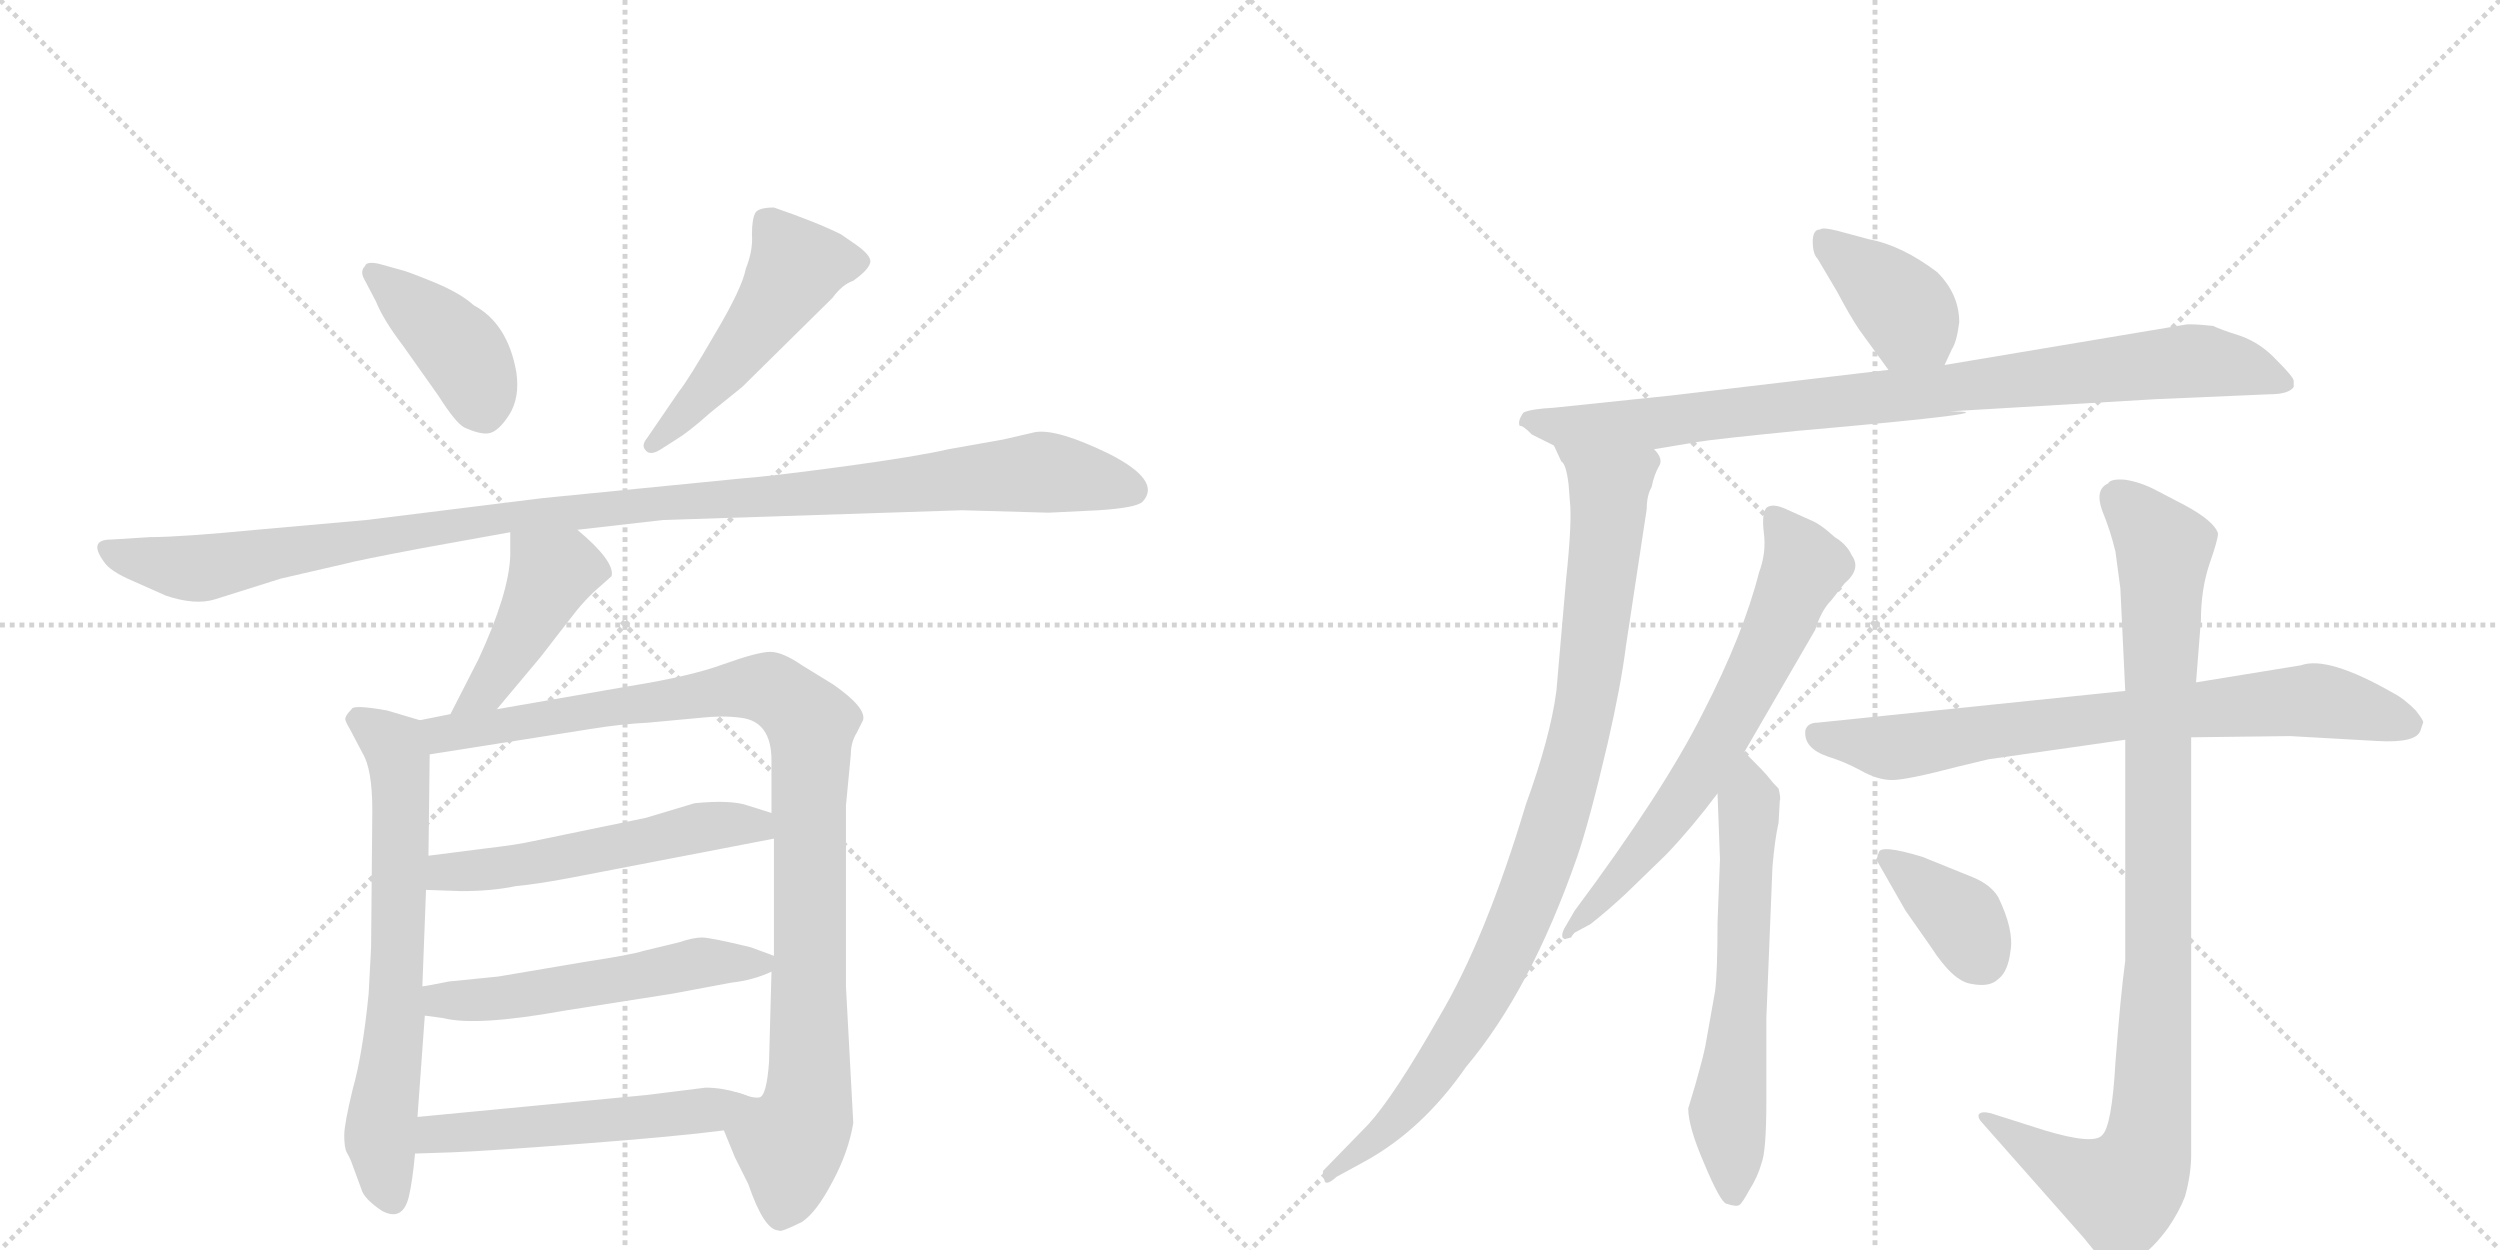 <svg version="1.1" viewBox="0 0 2048 1024" xmlns="http://www.w3.org/2000/svg">
  <g stroke="lightgray" stroke-dasharray="1,1" stroke-width="1" transform="scale(4, 4)">
    <line x1="0" y1="0" x2="256" y2="256"></line>
    <line x1="256" y1="0" x2="0" y2="256"></line>
    <line x1="128" y1="0" x2="128" y2="256"></line>
    <line x1="0" y1="128" x2="256" y2="128"></line>
    <line x1="256" y1="0" x2="512" y2="256"></line>
    <line x1="512" y1="0" x2="256" y2="256"></line>
    <line x1="384" y1="0" x2="384" y2="256"></line>
    <line x1="256" y1="128" x2="512" y2="128"></line>
  </g>
<g transform="scale(1, -1) translate(0, -850)">
   <style type="text/css">
    @keyframes keyframes0 {
      from {
       stroke: black;
       stroke-dashoffset: 407;
       stroke-width: 128;
       }
       57% {
       animation-timing-function: step-end;
       stroke: black;
       stroke-dashoffset: 0;
       stroke-width: 128;
       }
       to {
       stroke: black;
       stroke-width: 1024;
       }
       }
       #make-me-a-hanzi-animation-0 {
         animation: keyframes0 0.581s both;
         animation-delay: 0s;
         animation-timing-function: linear;
       }
    @keyframes keyframes1 {
      from {
       stroke: black;
       stroke-dashoffset: 497;
       stroke-width: 128;
       }
       62% {
       animation-timing-function: step-end;
       stroke: black;
       stroke-dashoffset: 0;
       stroke-width: 128;
       }
       to {
       stroke: black;
       stroke-width: 1024;
       }
       }
       #make-me-a-hanzi-animation-1 {
         animation: keyframes1 0.654s both;
         animation-delay: 0.581s;
         animation-timing-function: linear;
       }
    @keyframes keyframes2 {
      from {
       stroke: black;
       stroke-dashoffset: 1104;
       stroke-width: 128;
       }
       78% {
       animation-timing-function: step-end;
       stroke: black;
       stroke-dashoffset: 0;
       stroke-width: 128;
       }
       to {
       stroke: black;
       stroke-width: 1024;
       }
       }
       #make-me-a-hanzi-animation-2 {
         animation: keyframes2 1.148s both;
         animation-delay: 1.236s;
         animation-timing-function: linear;
       }
    @keyframes keyframes3 {
      from {
       stroke: black;
       stroke-dashoffset: 433;
       stroke-width: 128;
       }
       58% {
       animation-timing-function: step-end;
       stroke: black;
       stroke-dashoffset: 0;
       stroke-width: 128;
       }
       to {
       stroke: black;
       stroke-width: 1024;
       }
       }
       #make-me-a-hanzi-animation-3 {
         animation: keyframes3 0.602s both;
         animation-delay: 2.384s;
         animation-timing-function: linear;
       }
    @keyframes keyframes4 {
      from {
       stroke: black;
       stroke-dashoffset: 664;
       stroke-width: 128;
       }
       68% {
       animation-timing-function: step-end;
       stroke: black;
       stroke-dashoffset: 0;
       stroke-width: 128;
       }
       to {
       stroke: black;
       stroke-width: 1024;
       }
       }
       #make-me-a-hanzi-animation-4 {
         animation: keyframes4 0.79s both;
         animation-delay: 2.986s;
         animation-timing-function: linear;
       }
    @keyframes keyframes5 {
      from {
       stroke: black;
       stroke-dashoffset: 987;
       stroke-width: 128;
       }
       76% {
       animation-timing-function: step-end;
       stroke: black;
       stroke-dashoffset: 0;
       stroke-width: 128;
       }
       to {
       stroke: black;
       stroke-width: 1024;
       }
       }
       #make-me-a-hanzi-animation-5 {
         animation: keyframes5 1.053s both;
         animation-delay: 3.777s;
         animation-timing-function: linear;
       }
    @keyframes keyframes6 {
      from {
       stroke: black;
       stroke-dashoffset: 534;
       stroke-width: 128;
       }
       63% {
       animation-timing-function: step-end;
       stroke: black;
       stroke-dashoffset: 0;
       stroke-width: 128;
       }
       to {
       stroke: black;
       stroke-width: 1024;
       }
       }
       #make-me-a-hanzi-animation-6 {
         animation: keyframes6 0.685s both;
         animation-delay: 4.83s;
         animation-timing-function: linear;
       }
    @keyframes keyframes7 {
      from {
       stroke: black;
       stroke-dashoffset: 537;
       stroke-width: 128;
       }
       64% {
       animation-timing-function: step-end;
       stroke: black;
       stroke-dashoffset: 0;
       stroke-width: 128;
       }
       to {
       stroke: black;
       stroke-width: 1024;
       }
       }
       #make-me-a-hanzi-animation-7 {
         animation: keyframes7 0.687s both;
         animation-delay: 5.515s;
         animation-timing-function: linear;
       }
    @keyframes keyframes8 {
      from {
       stroke: black;
       stroke-dashoffset: 512;
       stroke-width: 128;
       }
       63% {
       animation-timing-function: step-end;
       stroke: black;
       stroke-dashoffset: 0;
       stroke-width: 128;
       }
       to {
       stroke: black;
       stroke-width: 1024;
       }
       }
       #make-me-a-hanzi-animation-8 {
         animation: keyframes8 0.667s both;
         animation-delay: 6.202s;
         animation-timing-function: linear;
       }
    @keyframes keyframes9 {
      from {
       stroke: black;
       stroke-dashoffset: 381;
       stroke-width: 128;
       }
       55% {
       animation-timing-function: step-end;
       stroke: black;
       stroke-dashoffset: 0;
       stroke-width: 128;
       }
       to {
       stroke: black;
       stroke-width: 1024;
       }
       }
       #make-me-a-hanzi-animation-9 {
         animation: keyframes9 0.56s both;
         animation-delay: 6.868s;
         animation-timing-function: linear;
       }
    @keyframes keyframes10 {
      from {
       stroke: black;
       stroke-dashoffset: 880;
       stroke-width: 128;
       }
       74% {
       animation-timing-function: step-end;
       stroke: black;
       stroke-dashoffset: 0;
       stroke-width: 128;
       }
       to {
       stroke: black;
       stroke-width: 1024;
       }
       }
       #make-me-a-hanzi-animation-10 {
         animation: keyframes10 0.966s both;
         animation-delay: 7.428s;
         animation-timing-function: linear;
       }
    @keyframes keyframes11 {
      from {
       stroke: black;
       stroke-dashoffset: 931;
       stroke-width: 128;
       }
       75% {
       animation-timing-function: step-end;
       stroke: black;
       stroke-dashoffset: 0;
       stroke-width: 128;
       }
       to {
       stroke: black;
       stroke-width: 1024;
       }
       }
       #make-me-a-hanzi-animation-11 {
         animation: keyframes11 1.008s both;
         animation-delay: 8.395s;
         animation-timing-function: linear;
       }
    @keyframes keyframes12 {
      from {
       stroke: black;
       stroke-dashoffset: 665;
       stroke-width: 128;
       }
       68% {
       animation-timing-function: step-end;
       stroke: black;
       stroke-dashoffset: 0;
       stroke-width: 128;
       }
       to {
       stroke: black;
       stroke-width: 1024;
       }
       }
       #make-me-a-hanzi-animation-12 {
         animation: keyframes12 0.791s both;
         animation-delay: 9.402s;
         animation-timing-function: linear;
       }
    @keyframes keyframes13 {
      from {
       stroke: black;
       stroke-dashoffset: 607;
       stroke-width: 128;
       }
       66% {
       animation-timing-function: step-end;
       stroke: black;
       stroke-dashoffset: 0;
       stroke-width: 128;
       }
       to {
       stroke: black;
       stroke-width: 1024;
       }
       }
       #make-me-a-hanzi-animation-13 {
         animation: keyframes13 0.744s both;
         animation-delay: 10.193s;
         animation-timing-function: linear;
       }
    @keyframes keyframes14 {
      from {
       stroke: black;
       stroke-dashoffset: 747;
       stroke-width: 128;
       }
       71% {
       animation-timing-function: step-end;
       stroke: black;
       stroke-dashoffset: 0;
       stroke-width: 128;
       }
       to {
       stroke: black;
       stroke-width: 1024;
       }
       }
       #make-me-a-hanzi-animation-14 {
         animation: keyframes14 0.858s both;
         animation-delay: 10.937s;
         animation-timing-function: linear;
       }
    @keyframes keyframes15 {
      from {
       stroke: black;
       stroke-dashoffset: 972;
       stroke-width: 128;
       }
       76% {
       animation-timing-function: step-end;
       stroke: black;
       stroke-dashoffset: 0;
       stroke-width: 128;
       }
       to {
       stroke: black;
       stroke-width: 1024;
       }
       }
       #make-me-a-hanzi-animation-15 {
         animation: keyframes15 1.041s both;
         animation-delay: 11.795s;
         animation-timing-function: linear;
       }
    @keyframes keyframes16 {
      from {
       stroke: black;
       stroke-dashoffset: 370;
       stroke-width: 128;
       }
       55% {
       animation-timing-function: step-end;
       stroke: black;
       stroke-dashoffset: 0;
       stroke-width: 128;
       }
       to {
       stroke: black;
       stroke-width: 1024;
       }
       }
       #make-me-a-hanzi-animation-16 {
         animation: keyframes16 0.551s both;
         animation-delay: 12.836s;
         animation-timing-function: linear;
       }
</style>
<path d="M 298 622 L 308 603 Q 314 588 330 567 L 359 526 Q 373 504 380 500 Q 393 494 400 495 Q 408 496 417 510 Q 426 524 423 545 Q 416 585 388 600 Q 377 610 355 619 Q 333 628 328 629 L 310 634 Q 300 636 299 632 Q 295 628 298 622 Z" fill="lightgray"></path> 
<path d="M 543 483 L 554 490 Q 564 496 582 512 L 608 533 L 682 606 Q 690 617 699 620 Q 713 630 713 636 Q 713 641 702 649 L 689 658 Q 669 668 634 680 Q 622 680 619 676 Q 616 671 616 658 Q 617 645 611 630 Q 608 614 586 577 Q 564 539 556 529 L 530 491 Q 525 485 529 481 Q 533 476 543 483 Z" fill="lightgray"></path> 
<path d="M 543 424 L 788 432 L 859 430 L 900 432 Q 931 434 936 439 Q 952 456 909 478 Q 866 499 848 496 L 822 490 L 777 482 Q 751 476 692 468 Q 633 460 607 458 L 445 442 L 300 424 L 210 416 Q 148 410 123 410 L 91 408 Q 72 408 85 390 Q 90 382 109 374 L 136 362 Q 160 354 176 359 L 230 376 L 282 388 Q 293 391 346 401 L 418 414 L 473 416 L 543 424 Z" fill="lightgray"></path> 
<path d="M 418 414 L 418 395 Q 417 364 392 310 L 369 265 C 355 238 388 246 407 269 L 443 312 L 467 343 Q 479 359 492 370 L 501 378 Q 504 390 473 416 C 450 436 418 444 418 414 Z" fill="lightgray"></path> 
<path d="M 344 260 L 317 268 Q 289 273 288 269 Q 282 263 283 260 Q 284 257 287 252 L 297 233 Q 305 220 305 186 L 304 74 L 302 36 Q 297 -14 289 -42 Q 282 -71 282 -80 Q 282 -90 284 -94 Q 287 -99 289 -105 L 296 -124 Q 298 -132 313 -142 Q 330 -151 335 -130 Q 338 -117 340 -95 L 342 -65 L 348 18 L 346 42 L 349 121 L 351 149 L 352 232 C 352 258 352 258 344 260 Z" fill="lightgray"></path> 
<path d="M 369 265 L 344 260 C 315 254 322 227 352 232 L 485 253 Q 510 257 531 258 L 574 262 Q 592 264 607 262 Q 632 259 632 227 L 632 184 L 634 163 L 634 67 L 632 54 L 630 -20 Q 628 -48 622 -49 Q 617 -50 604 -45 C 580 -45 582 -48 593 -76 L 602 -98 L 613 -120 Q 626 -158 638 -158 Q 639 -160 657 -151 Q 669 -143 682 -118 Q 695 -94 699 -70 L 693 42 L 693 190 L 697 232 Q 697 242 702 250 L 707 260 Q 710 270 683 289 L 657 305 Q 641 316 631 316 Q 621 316 593 306 Q 566 296 516 288 L 407 269 L 369 265 Z" fill="lightgray"></path> 
<path d="M 349 121 L 378 120 Q 403 120 422 124 Q 442 126 468 131 L 634 163 C 663 169 661 175 632 184 L 613 190 Q 599 195 569 192 L 529 180 L 437 161 Q 424 158 398 155 L 351 149 C 321 145 319 122 349 121 Z" fill="lightgray"></path> 
<path d="M 348 18 L 363 16 Q 390 9 462 22 L 551 36 L 599 45 Q 617 47 632 54 C 650 61 650 61 634 67 L 615 74 Q 582 82 575 82 Q 568 82 556 78 L 527 71 Q 518 68 479 62 L 408 50 L 368 46 Q 348 42 346 42 C 316 37 318 22 348 18 Z" fill="lightgray"></path> 
<path d="M 340 -95 L 370 -94 Q 398 -93 476 -87 Q 555 -81 593 -76 C 623 -72 633 -52 604 -45 Q 591 -41 578 -41 L 530 -47 L 342 -65 C 312 -68 310 -96 340 -95 Z" fill="lightgray"></path> 
<path d="M 1593 551 L 1599 564 Q 1603 570 1605 586 Q 1605 609 1587 627 Q 1558 649 1531 654 L 1505 661 Q 1493 664 1491 662 Q 1485 662 1485 652 Q 1485 642 1489 638 L 1505 611 Q 1515 592 1523 580 L 1547 547 C 1565 523 1580 524 1593 551 Z" fill="lightgray"></path> 
<path d="M 1355 482 L 1391 488 Q 1402 490 1472 497 Q 1654 513 1597 513 L 1766 523 L 1859 527 Q 1875 527 1879 533 L 1879 538 Q 1879 541 1865 555 Q 1852 569 1835 575 Q 1819 580 1813 583 Q 1794 585 1790 584 L 1593 551 L 1547 547 L 1369 526 L 1273 516 Q 1254 515 1248 512 Q 1243 505 1245 501 Q 1247 502 1255 494 L 1273 485 L 1355 482 Z" fill="lightgray"></path> 
<path d="M 1285 453 L 1286 440 Q 1288 423 1283 376 L 1275 284 Q 1270 246 1250 191 Q 1217 81 1179 17 Q 1142 -48 1121 -71 L 1084 -109 Q 1083 -112 1085 -117 Q 1086 -122 1095 -114 L 1117 -102 Q 1165 -76 1201 -24 Q 1254 39 1292 148 Q 1302 177 1317 241 Q 1328 289 1332 321 L 1349 433 Q 1349 444 1353 451 Q 1355 461 1359 468 Q 1363 474 1355 482 C 1353 512 1260 512 1273 485 L 1279 472 Q 1283 470 1285 453 Z" fill="lightgray"></path> 
<path d="M 1429 234 L 1487 334 Q 1492 350 1500 358 L 1511 372 Q 1525 384 1517 395 Q 1513 404 1503 410 Q 1491 421 1483 424 L 1463 433 Q 1452 438 1447 434 Q 1443 429 1445 413 Q 1447 397 1441 381 Q 1428 330 1395 266 Q 1363 202 1290 104 L 1283 92 Q 1279 86 1280 82 Q 1282 80 1283 81 L 1287 82 Q 1288 84 1290 86 L 1303 93 Q 1317 104 1332 118 L 1365 150 Q 1386 172 1407 200 L 1429 234 Z" fill="lightgray"></path> 
<path d="M 1447 16 L 1452 140 Q 1454 163 1457 176 L 1458 194 Q 1459 196 1457 204 Q 1452 209 1449 213 Q 1447 216 1429 234 C 1408 255 1406 230 1407 200 L 1409 146 L 1407 94 Q 1407 54 1405 38 L 1397 -7 Q 1395 -17 1389 -38 L 1383 -58 Q 1383 -73 1396 -103 Q 1409 -134 1414 -136 Q 1423 -139 1425 -137 Q 1427 -136 1433 -125 Q 1440 -114 1443 -103 Q 1447 -93 1447 -52 L 1447 16 Z" fill="lightgray"></path> 
<path d="M 1629 228 L 1741 244 L 1795 246 L 1876 247 L 1947 243 Q 1980 241 1983 252 L 1985 258 Q 1986 259 1979 268 Q 1969 278 1961 282 Q 1907 313 1885 305 L 1799 291 L 1741 284 L 1489 258 Q 1481 258 1479 252 Q 1477 237 1498 230 Q 1511 226 1524 219 Q 1538 211 1550 211 Q 1562 211 1604 222 L 1629 228 Z" fill="lightgray"></path> 
<path d="M 1741 244 L 1741 63 Q 1737 33 1733 -20 Q 1730 -73 1722 -80 Q 1715 -88 1675 -76 L 1631 -62 Q 1623 -60 1621 -63 Q 1620 -66 1624 -70 L 1707 -164 Q 1722 -183 1725 -184 Q 1749 -193 1776 -156 Q 1785 -143 1790 -130 Q 1795 -112 1795 -96 L 1795 246 L 1799 291 L 1803 342 Q 1803 367 1810 388 Q 1817 408 1817 413 Q 1814 423 1790 436 L 1767 448 Q 1754 455 1741 457 Q 1729 458 1727 454 Q 1716 449 1722 432 Q 1729 415 1733 398 L 1737 368 L 1741 284 L 1741 244 Z" fill="lightgray"></path> 
<path d="M 1537 146 L 1561 104 L 1582 74 Q 1600 46 1615 44 Q 1630 41 1637 48 Q 1645 54 1647 71 Q 1650 88 1637 115 Q 1631 125 1617 131 L 1575 148 Q 1539 159 1539 151 Q 1538 150 1538 148 L 1537 146 Z" fill="lightgray"></path> 
      <clipPath id="make-me-a-hanzi-clip-0">
      <path d="M 298 622 L 308 603 Q 314 588 330 567 L 359 526 Q 373 504 380 500 Q 393 494 400 495 Q 408 496 417 510 Q 426 524 423 545 Q 416 585 388 600 Q 377 610 355 619 Q 333 628 328 629 L 310 634 Q 300 636 299 632 Q 295 628 298 622 Z" fill="lightgray"></path>
      </clipPath>
      <path clip-path="url(#make-me-a-hanzi-clip-0)" d="M 306 626 L 377 564 L 397 511 " fill="none" id="make-me-a-hanzi-animation-0" stroke-dasharray="279 558" stroke-linecap="round"></path>

      <clipPath id="make-me-a-hanzi-clip-1">
      <path d="M 543 483 L 554 490 Q 564 496 582 512 L 608 533 L 682 606 Q 690 617 699 620 Q 713 630 713 636 Q 713 641 702 649 L 689 658 Q 669 668 634 680 Q 622 680 619 676 Q 616 671 616 658 Q 617 645 611 630 Q 608 614 586 577 Q 564 539 556 529 L 530 491 Q 525 485 529 481 Q 533 476 543 483 Z" fill="lightgray"></path>
      </clipPath>
      <path clip-path="url(#make-me-a-hanzi-clip-1)" d="M 705 636 L 652 632 L 607 565 L 536 485 " fill="none" id="make-me-a-hanzi-animation-1" stroke-dasharray="369 738" stroke-linecap="round"></path>

      <clipPath id="make-me-a-hanzi-clip-2">
      <path d="M 543 424 L 788 432 L 859 430 L 900 432 Q 931 434 936 439 Q 952 456 909 478 Q 866 499 848 496 L 822 490 L 777 482 Q 751 476 692 468 Q 633 460 607 458 L 445 442 L 300 424 L 210 416 Q 148 410 123 410 L 91 408 Q 72 408 85 390 Q 90 382 109 374 L 136 362 Q 160 354 176 359 L 230 376 L 282 388 Q 293 391 346 401 L 418 414 L 473 416 L 543 424 Z" fill="lightgray"></path>
      </clipPath>
      <path clip-path="url(#make-me-a-hanzi-clip-2)" d="M 88 399 L 160 384 L 323 413 L 542 439 L 849 463 L 928 449 " fill="none" id="make-me-a-hanzi-animation-2" stroke-dasharray="976 1952" stroke-linecap="round"></path>

      <clipPath id="make-me-a-hanzi-clip-3">
      <path d="M 418 414 L 418 395 Q 417 364 392 310 L 369 265 C 355 238 388 246 407 269 L 443 312 L 467 343 Q 479 359 492 370 L 501 378 Q 504 390 473 416 C 450 436 418 444 418 414 Z" fill="lightgray"></path>
      </clipPath>
      <path clip-path="url(#make-me-a-hanzi-clip-3)" d="M 425 409 L 452 380 L 399 285 L 375 269 " fill="none" id="make-me-a-hanzi-animation-3" stroke-dasharray="305 610" stroke-linecap="round"></path>

      <clipPath id="make-me-a-hanzi-clip-4">
      <path d="M 344 260 L 317 268 Q 289 273 288 269 Q 282 263 283 260 Q 284 257 287 252 L 297 233 Q 305 220 305 186 L 304 74 L 302 36 Q 297 -14 289 -42 Q 282 -71 282 -80 Q 282 -90 284 -94 Q 287 -99 289 -105 L 296 -124 Q 298 -132 313 -142 Q 330 -151 335 -130 Q 338 -117 340 -95 L 342 -65 L 348 18 L 346 42 L 349 121 L 351 149 L 352 232 C 352 258 352 258 344 260 Z" fill="lightgray"></path>
      </clipPath>
      <path clip-path="url(#make-me-a-hanzi-clip-4)" d="M 293 260 L 323 237 L 328 212 L 324 13 L 312 -83 L 321 -131 " fill="none" id="make-me-a-hanzi-animation-4" stroke-dasharray="536 1072" stroke-linecap="round"></path>

      <clipPath id="make-me-a-hanzi-clip-5">
      <path d="M 369 265 L 344 260 C 315 254 322 227 352 232 L 485 253 Q 510 257 531 258 L 574 262 Q 592 264 607 262 Q 632 259 632 227 L 632 184 L 634 163 L 634 67 L 632 54 L 630 -20 Q 628 -48 622 -49 Q 617 -50 604 -45 C 580 -45 582 -48 593 -76 L 602 -98 L 613 -120 Q 626 -158 638 -158 Q 639 -160 657 -151 Q 669 -143 682 -118 Q 695 -94 699 -70 L 693 42 L 693 190 L 697 232 Q 697 242 702 250 L 707 260 Q 710 270 683 289 L 657 305 Q 641 316 631 316 Q 621 316 593 306 Q 566 296 516 288 L 407 269 L 369 265 Z" fill="lightgray"></path>
      </clipPath>
      <path clip-path="url(#make-me-a-hanzi-clip-5)" d="M 352 255 L 372 249 L 609 287 L 635 284 L 659 264 L 665 228 L 664 -23 L 639 -146 " fill="none" id="make-me-a-hanzi-animation-5" stroke-dasharray="859 1718" stroke-linecap="round"></path>

      <clipPath id="make-me-a-hanzi-clip-6">
      <path d="M 349 121 L 378 120 Q 403 120 422 124 Q 442 126 468 131 L 634 163 C 663 169 661 175 632 184 L 613 190 Q 599 195 569 192 L 529 180 L 437 161 Q 424 158 398 155 L 351 149 C 321 145 319 122 349 121 Z" fill="lightgray"></path>
      </clipPath>
      <path clip-path="url(#make-me-a-hanzi-clip-6)" d="M 356 128 L 365 136 L 441 143 L 568 171 L 613 175 L 625 167 " fill="none" id="make-me-a-hanzi-animation-6" stroke-dasharray="406 812" stroke-linecap="round"></path>

      <clipPath id="make-me-a-hanzi-clip-7">
      <path d="M 348 18 L 363 16 Q 390 9 462 22 L 551 36 L 599 45 Q 617 47 632 54 C 650 61 650 61 634 67 L 615 74 Q 582 82 575 82 Q 568 82 556 78 L 527 71 Q 518 68 479 62 L 408 50 L 368 46 Q 348 42 346 42 C 316 37 318 22 348 18 Z" fill="lightgray"></path>
      </clipPath>
      <path clip-path="url(#make-me-a-hanzi-clip-7)" d="M 350 36 L 370 30 L 415 32 L 573 61 L 627 61 " fill="none" id="make-me-a-hanzi-animation-7" stroke-dasharray="409 818" stroke-linecap="round"></path>

      <clipPath id="make-me-a-hanzi-clip-8">
      <path d="M 340 -95 L 370 -94 Q 398 -93 476 -87 Q 555 -81 593 -76 C 623 -72 633 -52 604 -45 Q 591 -41 578 -41 L 530 -47 L 342 -65 C 312 -68 310 -96 340 -95 Z" fill="lightgray"></path>
      </clipPath>
      <path clip-path="url(#make-me-a-hanzi-clip-8)" d="M 347 -88 L 357 -79 L 574 -60 L 596 -48 " fill="none" id="make-me-a-hanzi-animation-8" stroke-dasharray="384 768" stroke-linecap="round"></path>

      <clipPath id="make-me-a-hanzi-clip-9">
      <path d="M 1593 551 L 1599 564 Q 1603 570 1605 586 Q 1605 609 1587 627 Q 1558 649 1531 654 L 1505 661 Q 1493 664 1491 662 Q 1485 662 1485 652 Q 1485 642 1489 638 L 1505 611 Q 1515 592 1523 580 L 1547 547 C 1565 523 1580 524 1593 551 Z" fill="lightgray"></path>
      </clipPath>
      <path clip-path="url(#make-me-a-hanzi-clip-9)" d="M 1497 651 L 1558 600 L 1584 563 " fill="none" id="make-me-a-hanzi-animation-9" stroke-dasharray="253 506" stroke-linecap="round"></path>

      <clipPath id="make-me-a-hanzi-clip-10">
      <path d="M 1355 482 L 1391 488 Q 1402 490 1472 497 Q 1654 513 1597 513 L 1766 523 L 1859 527 Q 1875 527 1879 533 L 1879 538 Q 1879 541 1865 555 Q 1852 569 1835 575 Q 1819 580 1813 583 Q 1794 585 1790 584 L 1593 551 L 1547 547 L 1369 526 L 1273 516 Q 1254 515 1248 512 Q 1243 505 1245 501 Q 1247 502 1255 494 L 1273 485 L 1355 482 Z" fill="lightgray"></path>
      </clipPath>
      <path clip-path="url(#make-me-a-hanzi-clip-10)" d="M 1255 504 L 1335 502 L 1468 518 L 1492 514 L 1512 522 L 1787 554 L 1831 550 L 1872 536 " fill="none" id="make-me-a-hanzi-animation-10" stroke-dasharray="752 1504" stroke-linecap="round"></path>

      <clipPath id="make-me-a-hanzi-clip-11">
      <path d="M 1285 453 L 1286 440 Q 1288 423 1283 376 L 1275 284 Q 1270 246 1250 191 Q 1217 81 1179 17 Q 1142 -48 1121 -71 L 1084 -109 Q 1083 -112 1085 -117 Q 1086 -122 1095 -114 L 1117 -102 Q 1165 -76 1201 -24 Q 1254 39 1292 148 Q 1302 177 1317 241 Q 1328 289 1332 321 L 1349 433 Q 1349 444 1353 451 Q 1355 461 1359 468 Q 1363 474 1355 482 C 1353 512 1260 512 1273 485 L 1279 472 Q 1283 470 1285 453 Z" fill="lightgray"></path>
      </clipPath>
      <path clip-path="url(#make-me-a-hanzi-clip-11)" d="M 1280 480 L 1318 449 L 1318 431 L 1301 283 L 1265 148 L 1222 48 L 1165 -42 L 1138 -73 L 1089 -112 " fill="none" id="make-me-a-hanzi-animation-11" stroke-dasharray="803 1606" stroke-linecap="round"></path>

      <clipPath id="make-me-a-hanzi-clip-12">
      <path d="M 1429 234 L 1487 334 Q 1492 350 1500 358 L 1511 372 Q 1525 384 1517 395 Q 1513 404 1503 410 Q 1491 421 1483 424 L 1463 433 Q 1452 438 1447 434 Q 1443 429 1445 413 Q 1447 397 1441 381 Q 1428 330 1395 266 Q 1363 202 1290 104 L 1283 92 Q 1279 86 1280 82 Q 1282 80 1283 81 L 1287 82 Q 1288 84 1290 86 L 1303 93 Q 1317 104 1332 118 L 1365 150 Q 1386 172 1407 200 L 1429 234 Z" fill="lightgray"></path>
      </clipPath>
      <path clip-path="url(#make-me-a-hanzi-clip-12)" d="M 1452 428 L 1478 386 L 1447 315 L 1407 240 L 1357 166 L 1283 87 " fill="none" id="make-me-a-hanzi-animation-12" stroke-dasharray="537 1074" stroke-linecap="round"></path>

      <clipPath id="make-me-a-hanzi-clip-13">
      <path d="M 1447 16 L 1452 140 Q 1454 163 1457 176 L 1458 194 Q 1459 196 1457 204 Q 1452 209 1449 213 Q 1447 216 1429 234 C 1408 255 1406 230 1407 200 L 1409 146 L 1407 94 Q 1407 54 1405 38 L 1397 -7 Q 1395 -17 1389 -38 L 1383 -58 Q 1383 -73 1396 -103 Q 1409 -134 1414 -136 Q 1423 -139 1425 -137 Q 1427 -136 1433 -125 Q 1440 -114 1443 -103 Q 1447 -93 1447 -52 L 1447 16 Z" fill="lightgray"></path>
      </clipPath>
      <path clip-path="url(#make-me-a-hanzi-clip-13)" d="M 1433 224 L 1429 71 L 1416 -52 L 1420 -126 " fill="none" id="make-me-a-hanzi-animation-13" stroke-dasharray="479 958" stroke-linecap="round"></path>

      <clipPath id="make-me-a-hanzi-clip-14">
      <path d="M 1629 228 L 1741 244 L 1795 246 L 1876 247 L 1947 243 Q 1980 241 1983 252 L 1985 258 Q 1986 259 1979 268 Q 1969 278 1961 282 Q 1907 313 1885 305 L 1799 291 L 1741 284 L 1489 258 Q 1481 258 1479 252 Q 1477 237 1498 230 Q 1511 226 1524 219 Q 1538 211 1550 211 Q 1562 211 1604 222 L 1629 228 Z" fill="lightgray"></path>
      </clipPath>
      <path clip-path="url(#make-me-a-hanzi-clip-14)" d="M 1488 248 L 1552 238 L 1735 264 L 1882 276 L 1921 273 L 1974 258 " fill="none" id="make-me-a-hanzi-animation-14" stroke-dasharray="619 1238" stroke-linecap="round"></path>

      <clipPath id="make-me-a-hanzi-clip-15">
      <path d="M 1741 244 L 1741 63 Q 1737 33 1733 -20 Q 1730 -73 1722 -80 Q 1715 -88 1675 -76 L 1631 -62 Q 1623 -60 1621 -63 Q 1620 -66 1624 -70 L 1707 -164 Q 1722 -183 1725 -184 Q 1749 -193 1776 -156 Q 1785 -143 1790 -130 Q 1795 -112 1795 -96 L 1795 246 L 1799 291 L 1803 342 Q 1803 367 1810 388 Q 1817 408 1817 413 Q 1814 423 1790 436 L 1767 448 Q 1754 455 1741 457 Q 1729 458 1727 454 Q 1716 449 1722 432 Q 1729 415 1733 398 L 1737 368 L 1741 284 L 1741 244 Z" fill="lightgray"></path>
      </clipPath>
      <path clip-path="url(#make-me-a-hanzi-clip-15)" d="M 1735 441 L 1772 401 L 1768 52 L 1759 -88 L 1747 -118 L 1738 -126 L 1689 -106 L 1626 -65 " fill="none" id="make-me-a-hanzi-animation-15" stroke-dasharray="844 1688" stroke-linecap="round"></path>

      <clipPath id="make-me-a-hanzi-clip-16">
      <path d="M 1537 146 L 1561 104 L 1582 74 Q 1600 46 1615 44 Q 1630 41 1637 48 Q 1645 54 1647 71 Q 1650 88 1637 115 Q 1631 125 1617 131 L 1575 148 Q 1539 159 1539 151 Q 1538 150 1538 148 L 1537 146 Z" fill="lightgray"></path>
      </clipPath>
      <path clip-path="url(#make-me-a-hanzi-clip-16)" d="M 1545 143 L 1561 137 L 1610 94 L 1623 65 " fill="none" id="make-me-a-hanzi-animation-16" stroke-dasharray="242 484" stroke-linecap="round"></path>

</g>
</svg>
